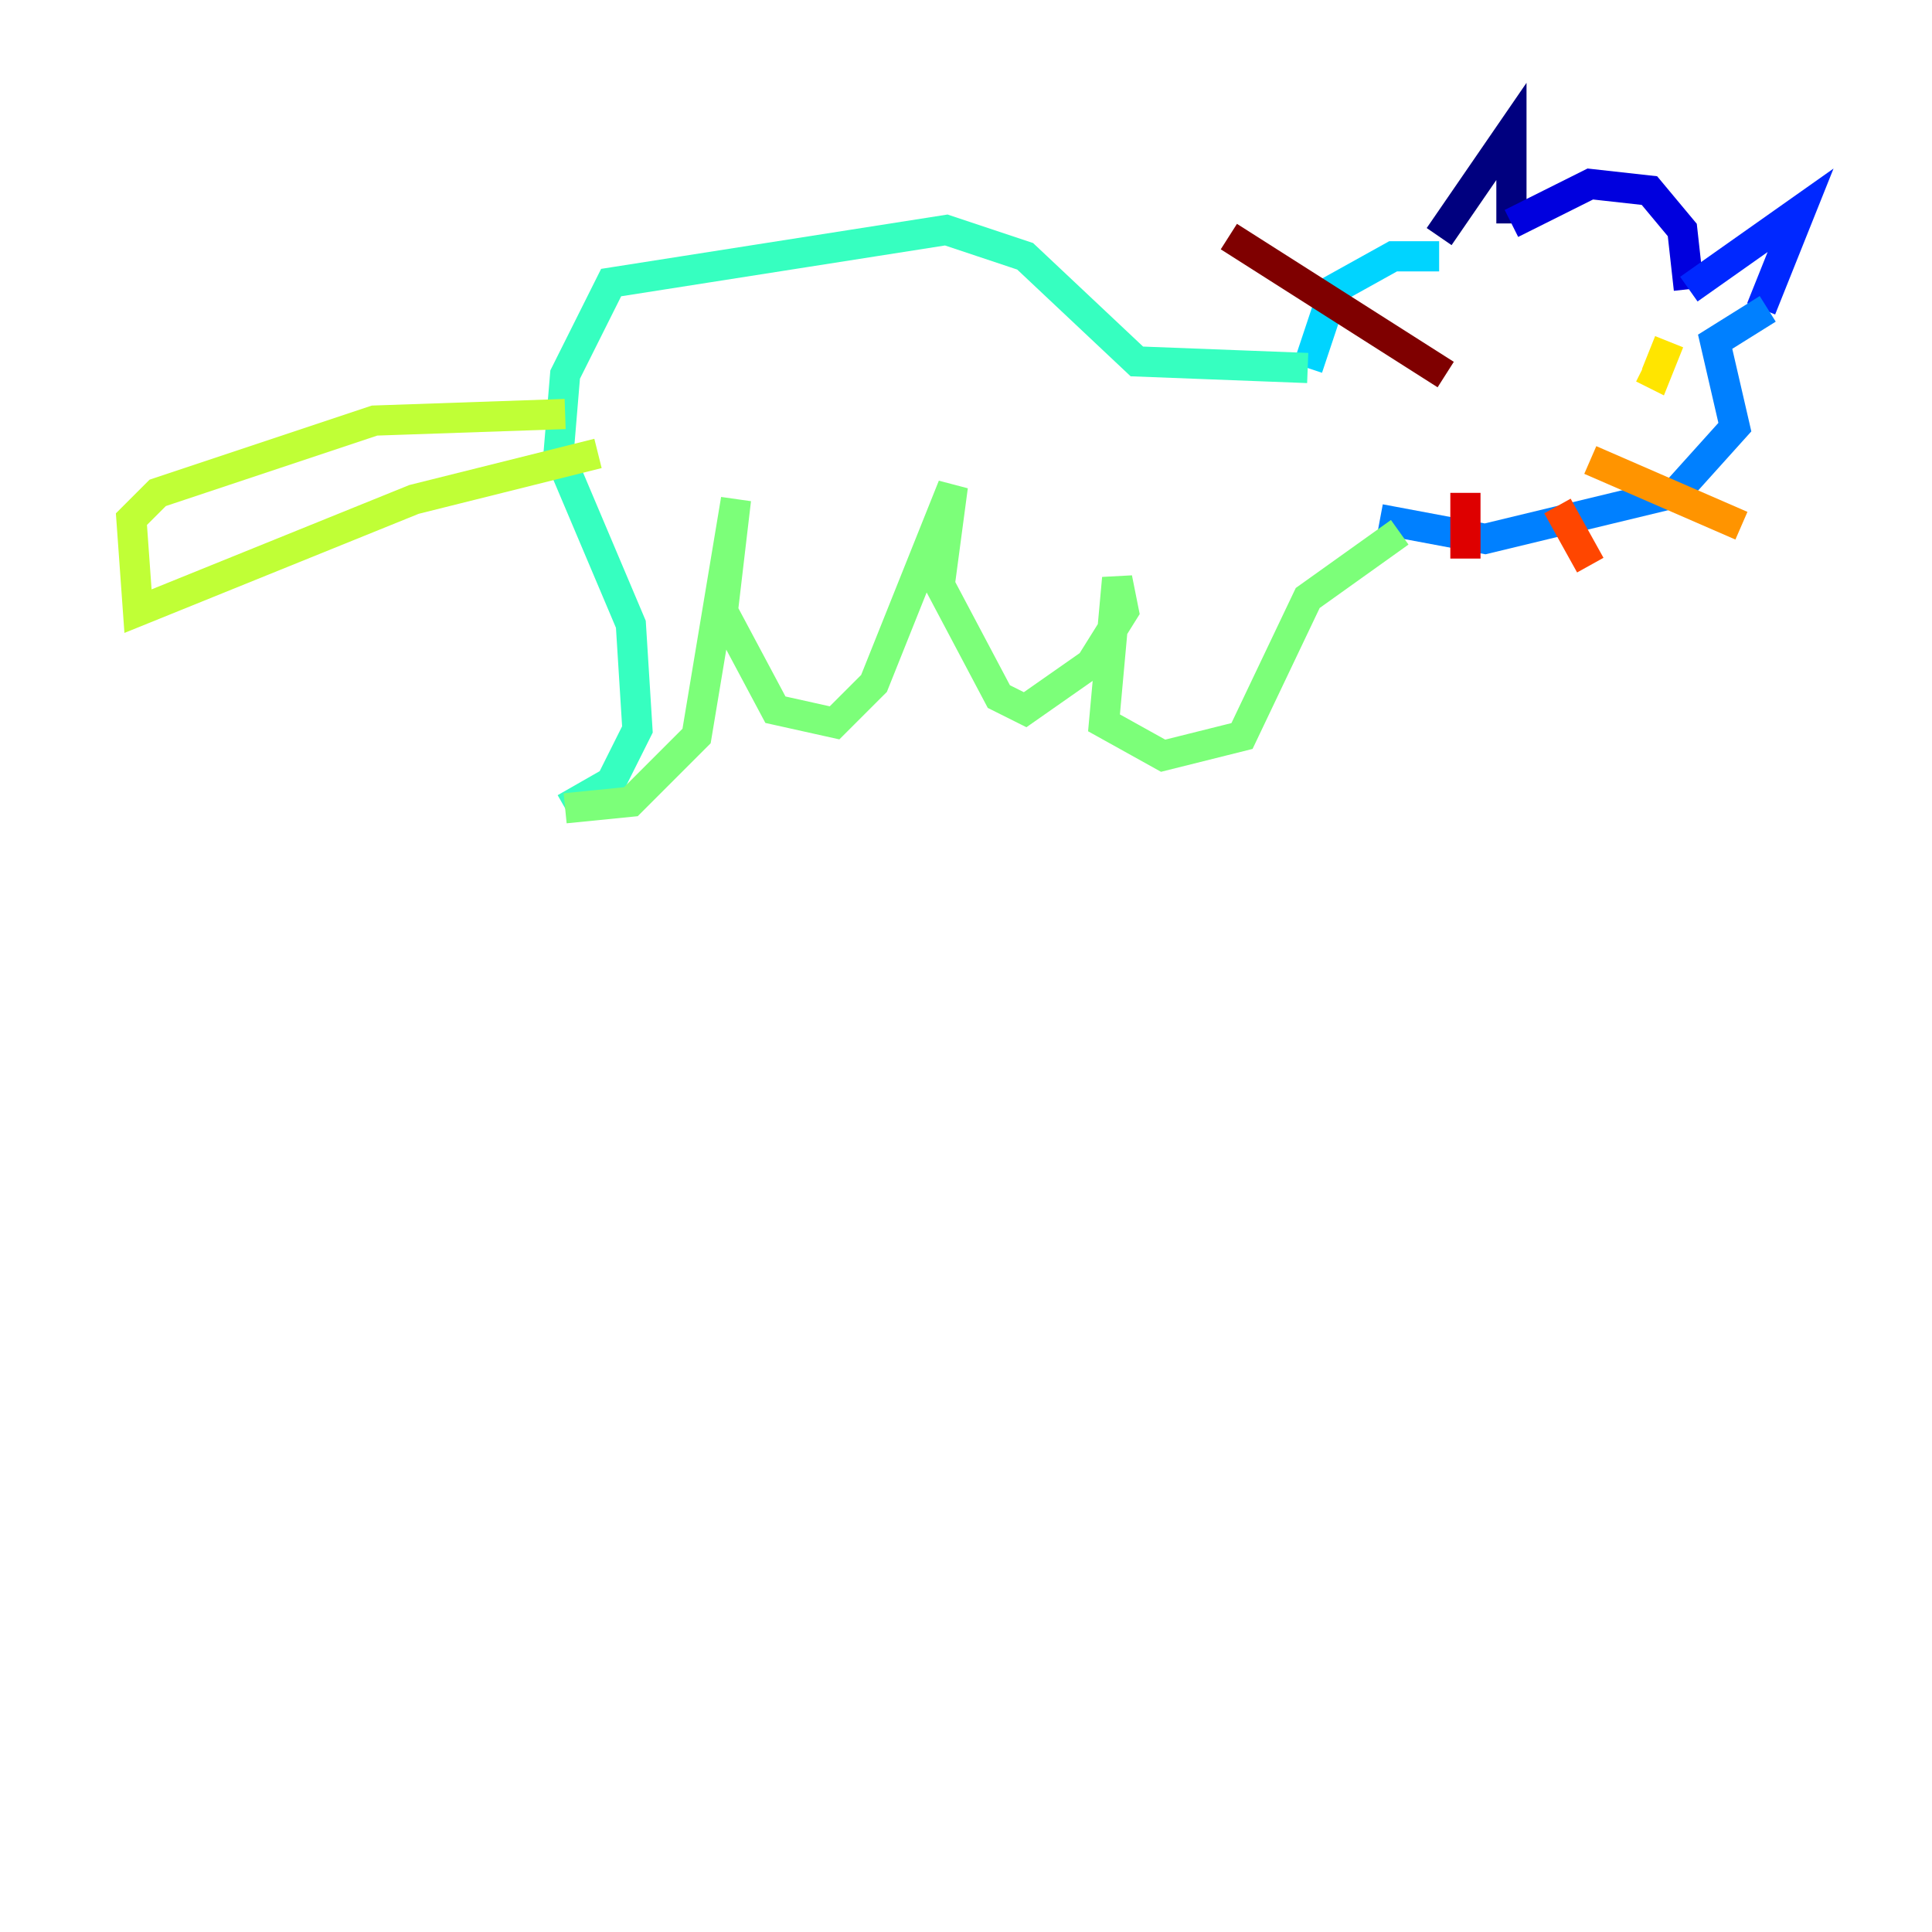 <?xml version="1.0" encoding="utf-8" ?>
<svg baseProfile="tiny" height="128" version="1.2" viewBox="0,0,128,128" width="128" xmlns="http://www.w3.org/2000/svg" xmlns:ev="http://www.w3.org/2001/xml-events" xmlns:xlink="http://www.w3.org/1999/xlink"><defs /><polyline fill="none" points="95.347,15.674 100.136,8.707 100.136,14.803" stroke="#00007f" stroke-width="2" /><polyline fill="none" points="100.136,14.803 105.361,12.191 109.279,12.626 111.456,15.238 111.891,19.157" stroke="#0000de" stroke-width="2" /><polyline fill="none" points="111.891,19.157 119.293,13.932 116.68,20.463" stroke="#0028ff" stroke-width="2" /><polyline fill="none" points="117.116,20.463 113.633,22.64 114.939,28.299 111.02,32.653 98.395,35.701 91.429,34.395" stroke="#0080ff" stroke-width="2" /><polyline fill="none" points="95.347,16.98 92.299,16.98 88.381,19.157 86.639,24.381" stroke="#00d4ff" stroke-width="2" /><polyline fill="none" points="86.639,24.381 75.32,23.946 67.918,16.98 62.694,15.238 40.49,18.721 37.442,24.816 37.007,30.041 41.796,41.361 42.231,48.327 40.49,51.809 37.442,53.551" stroke="#36ffc0" stroke-width="2" /><polyline fill="none" points="37.442,53.551 41.796,53.116 46.15,48.762 48.762,33.088 47.891,40.49 51.374,47.02 55.292,47.891 57.905,45.279 63.129,32.218 62.258,38.748 66.177,46.15 67.918,47.02 72.272,43.973 74.449,40.49 74.014,38.313 73.143,47.891 77.061,50.068 82.286,48.762 86.639,39.619 92.735,35.265" stroke="#7cff79" stroke-width="2" /><polyline fill="none" points="37.442,27.429 24.816,27.864 10.449,32.653 8.707,34.395 9.143,40.49 27.429,33.088 39.619,30.041" stroke="#c0ff36" stroke-width="2" /><polyline fill="none" points="108.844,24.381 109.714,24.816 110.585,22.64" stroke="#ffe500" stroke-width="2" /><polyline fill="none" points="105.361,30.476 115.374,34.83" stroke="#ff9400" stroke-width="2" /><polyline fill="none" points="103.184,33.524 105.361,37.442" stroke="#ff4600" stroke-width="2" /><polyline fill="none" points="97.088,32.653 97.088,37.007" stroke="#de0000" stroke-width="2" /><polyline fill="none" points="95.782,24.816 81.415,15.674" stroke="#7f0000" stroke-width="2" /></svg>